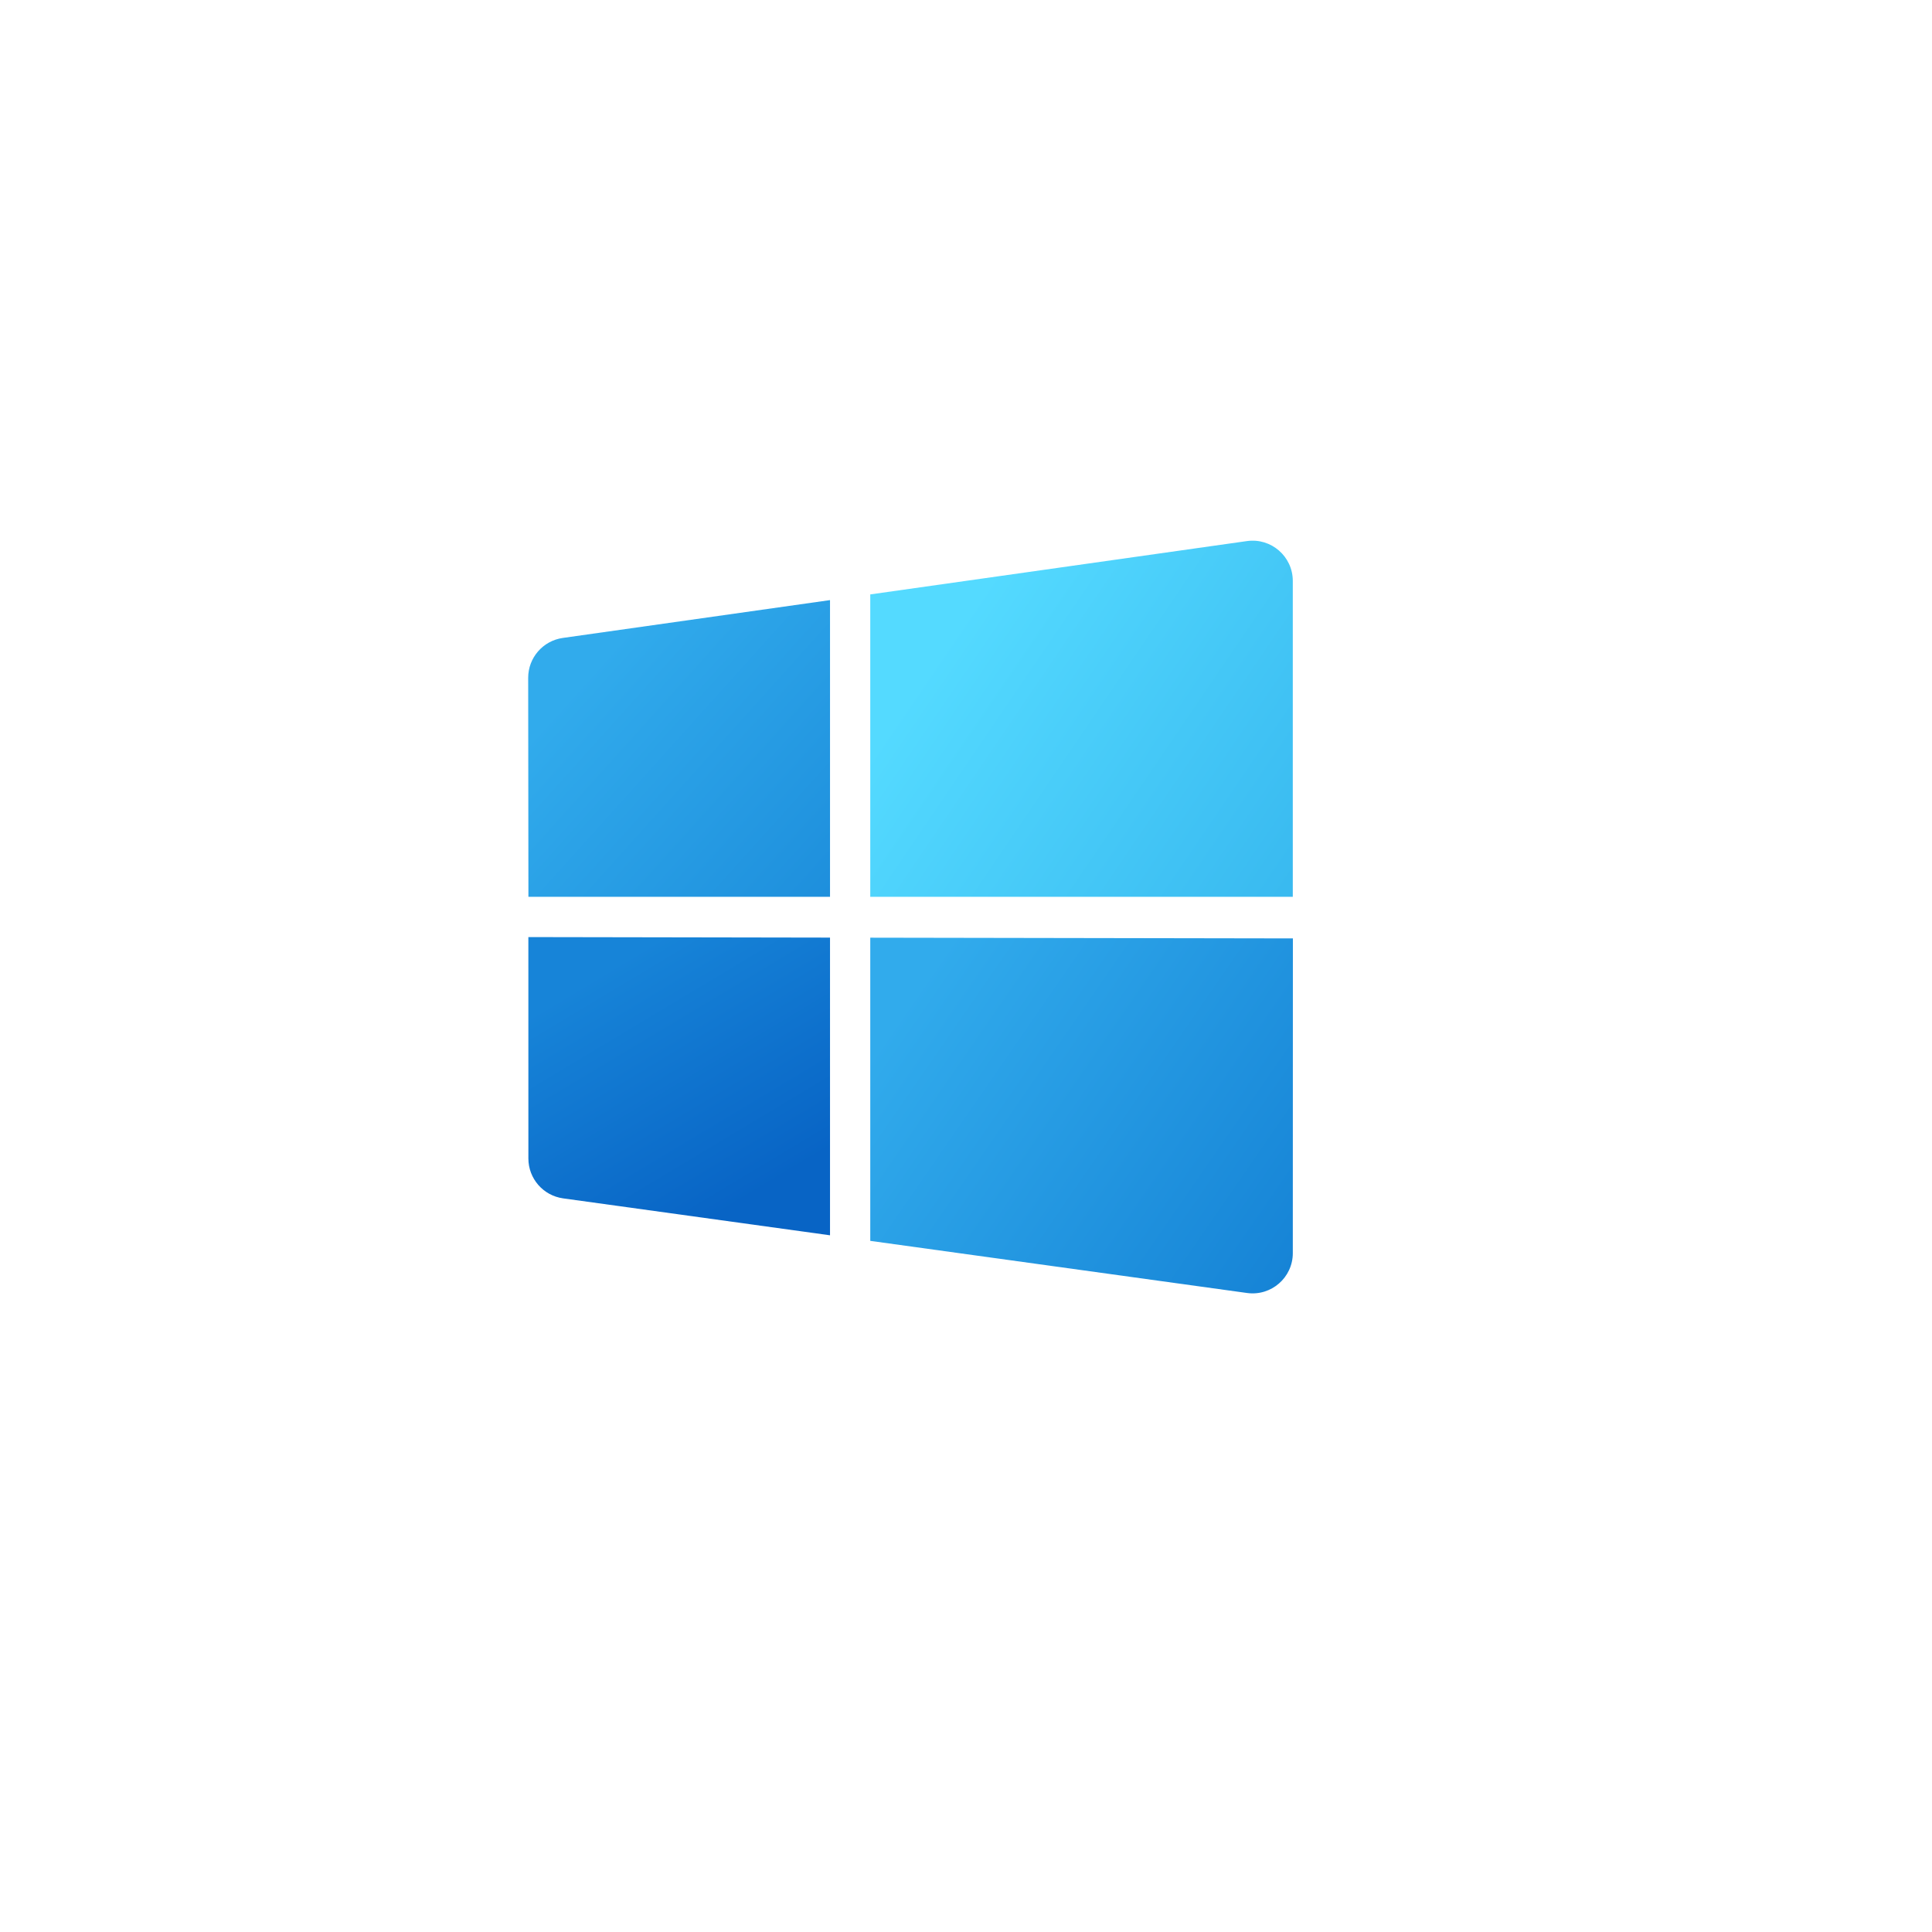 <?xml version="1.0" encoding="UTF-8" standalone="no"?>
<svg
   xmlns:dc="http://purl.org/dc/elements/1.1/"
   xmlns:cc="http://creativecommons.org/ns#"
   xmlns:rdf="http://www.w3.org/1999/02/22-rdf-syntax-ns#"
   xmlns:svg="http://www.w3.org/2000/svg"
   xmlns="http://www.w3.org/2000/svg"
   xmlns:sodipodi="http://sodipodi.sourceforge.net/DTD/sodipodi-0.dtd"
   xmlns:inkscape="http://www.inkscape.org/namespaces/inkscape"
   viewBox="0 0 96 96"
   width="480"
   height="480"
   version="1.1"
   id="svg30"
   sodipodi:docname="icons8-windows-10-start-active.svg"
   inkscape:version="1.0.2-2 (e86c870879, 2021-01-15)">
  <defs
     id="defs34" />
  <sodipodi:namedview
     pagecolor="#ffffff"
     bordercolor="#666666"
     borderopacity="1"
     objecttolerance="10"
     gridtolerance="10"
     guidetolerance="10"
     inkscape:pageopacity="0"
     inkscape:pageshadow="2"
     inkscape:window-width="1920"
     inkscape:window-height="1017"
     id="namedview32"
     showgrid="false"
     inkscape:zoom="1.2521683"
     inkscape:cx="-42.795782"
     inkscape:cy="214.43508"
     inkscape:window-x="-8"
     inkscape:window-y="-8"
     inkscape:window-maximized="1"
     inkscape:current-layer="svg30"
     inkscape:document-rotation="0" />
  <linearGradient
     id="RucpB_ahqt8VfTW7X2sDFa"
     x1="9.703"
     x2="16.585"
     y1="26.119"
     y2="37.59"
     gradientUnits="userSpaceOnUse"
     gradientTransform="translate(21.243,21.563)">
    <stop
       offset="0"
       stop-color="#1784d8"
       id="stop2" />
    <stop
       offset="1"
       stop-color="#0864c5"
       id="stop4" />
  </linearGradient>
  <path
     fill="url(#RucpB_ahqt8VfTW7X2sDFa)"
     d="m 41.243,46.589 -14.989,-0.026 0.001,11.002 c 0,0.999 0.737,1.844 1.726,1.981 l 13.262,1.835 z"
     id="path7"
     style="fill:url(#RucpB_ahqt8VfTW7X2sDFa)" />
  <linearGradient
     id="RucpB_ahqt8VfTW7X2sDFb"
     x1="24.604"
     x2="44.545"
     y1="27.13"
     y2="40.895"
     gradientUnits="userSpaceOnUse"
     gradientTransform="translate(21.243,21.563)">
    <stop
       offset="0"
       stop-color="#31abec"
       id="stop9" />
    <stop
       offset="1"
       stop-color="#1582d5"
       id="stop11" />
  </linearGradient>
  <path
     fill="url(#RucpB_ahqt8VfTW7X2sDFb)"
     d="m 43.243,46.593 v 15.065 l 18.722,2.59 c 1.202,0.166 2.274,-0.767 2.274,-1.981 l 0.004,-15.638 z"
     id="path14"
     style="fill:url(#RucpB_ahqt8VfTW7X2sDFb)" />
  <linearGradient
     id="RucpB_ahqt8VfTW7X2sDFc"
     x1="8.142"
     x2="25.788"
     y1="11.699"
     y2="27.581"
     gradientUnits="userSpaceOnUse"
     gradientTransform="translate(21.243,21.563)">
    <stop
       offset="0"
       stop-color="#31abec"
       id="stop16" />
    <stop
       offset="1"
       stop-color="#1582d5"
       id="stop18" />
  </linearGradient>
  <path
     fill="url(#RucpB_ahqt8VfTW7X2sDFc)"
     d="m 41.243,29.819 -13.278,1.88 c -0.987,0.14 -1.721,0.985 -1.72,1.982 l 0.012,10.882 h 14.986 z"
     id="path21"
     style="fill:url(#RucpB_ahqt8VfTW7X2sDFc)" />
  <linearGradient
     id="RucpB_ahqt8VfTW7X2sDFd"
     x1="25.913"
     x2="56.031"
     y1="10.147"
     y2="30.618"
     gradientUnits="userSpaceOnUse"
     gradientTransform="translate(21.243,21.563)">
    <stop
       offset="0"
       stop-color="#54daff"
       id="stop23" />
    <stop
       offset="1"
       stop-color="#25a2e5"
       id="stop25" />
  </linearGradient>
  <path
     fill="url(#RucpB_ahqt8VfTW7X2sDFd)"
     d="m 43.243,29.536 v 15.027 h 20.995 v -15.697 c 0,-1.216 -1.076,-2.151 -2.28,-1.98 z"
     id="path28"
     style="fill:url(#RucpB_ahqt8VfTW7X2sDFd)" />
</svg>
